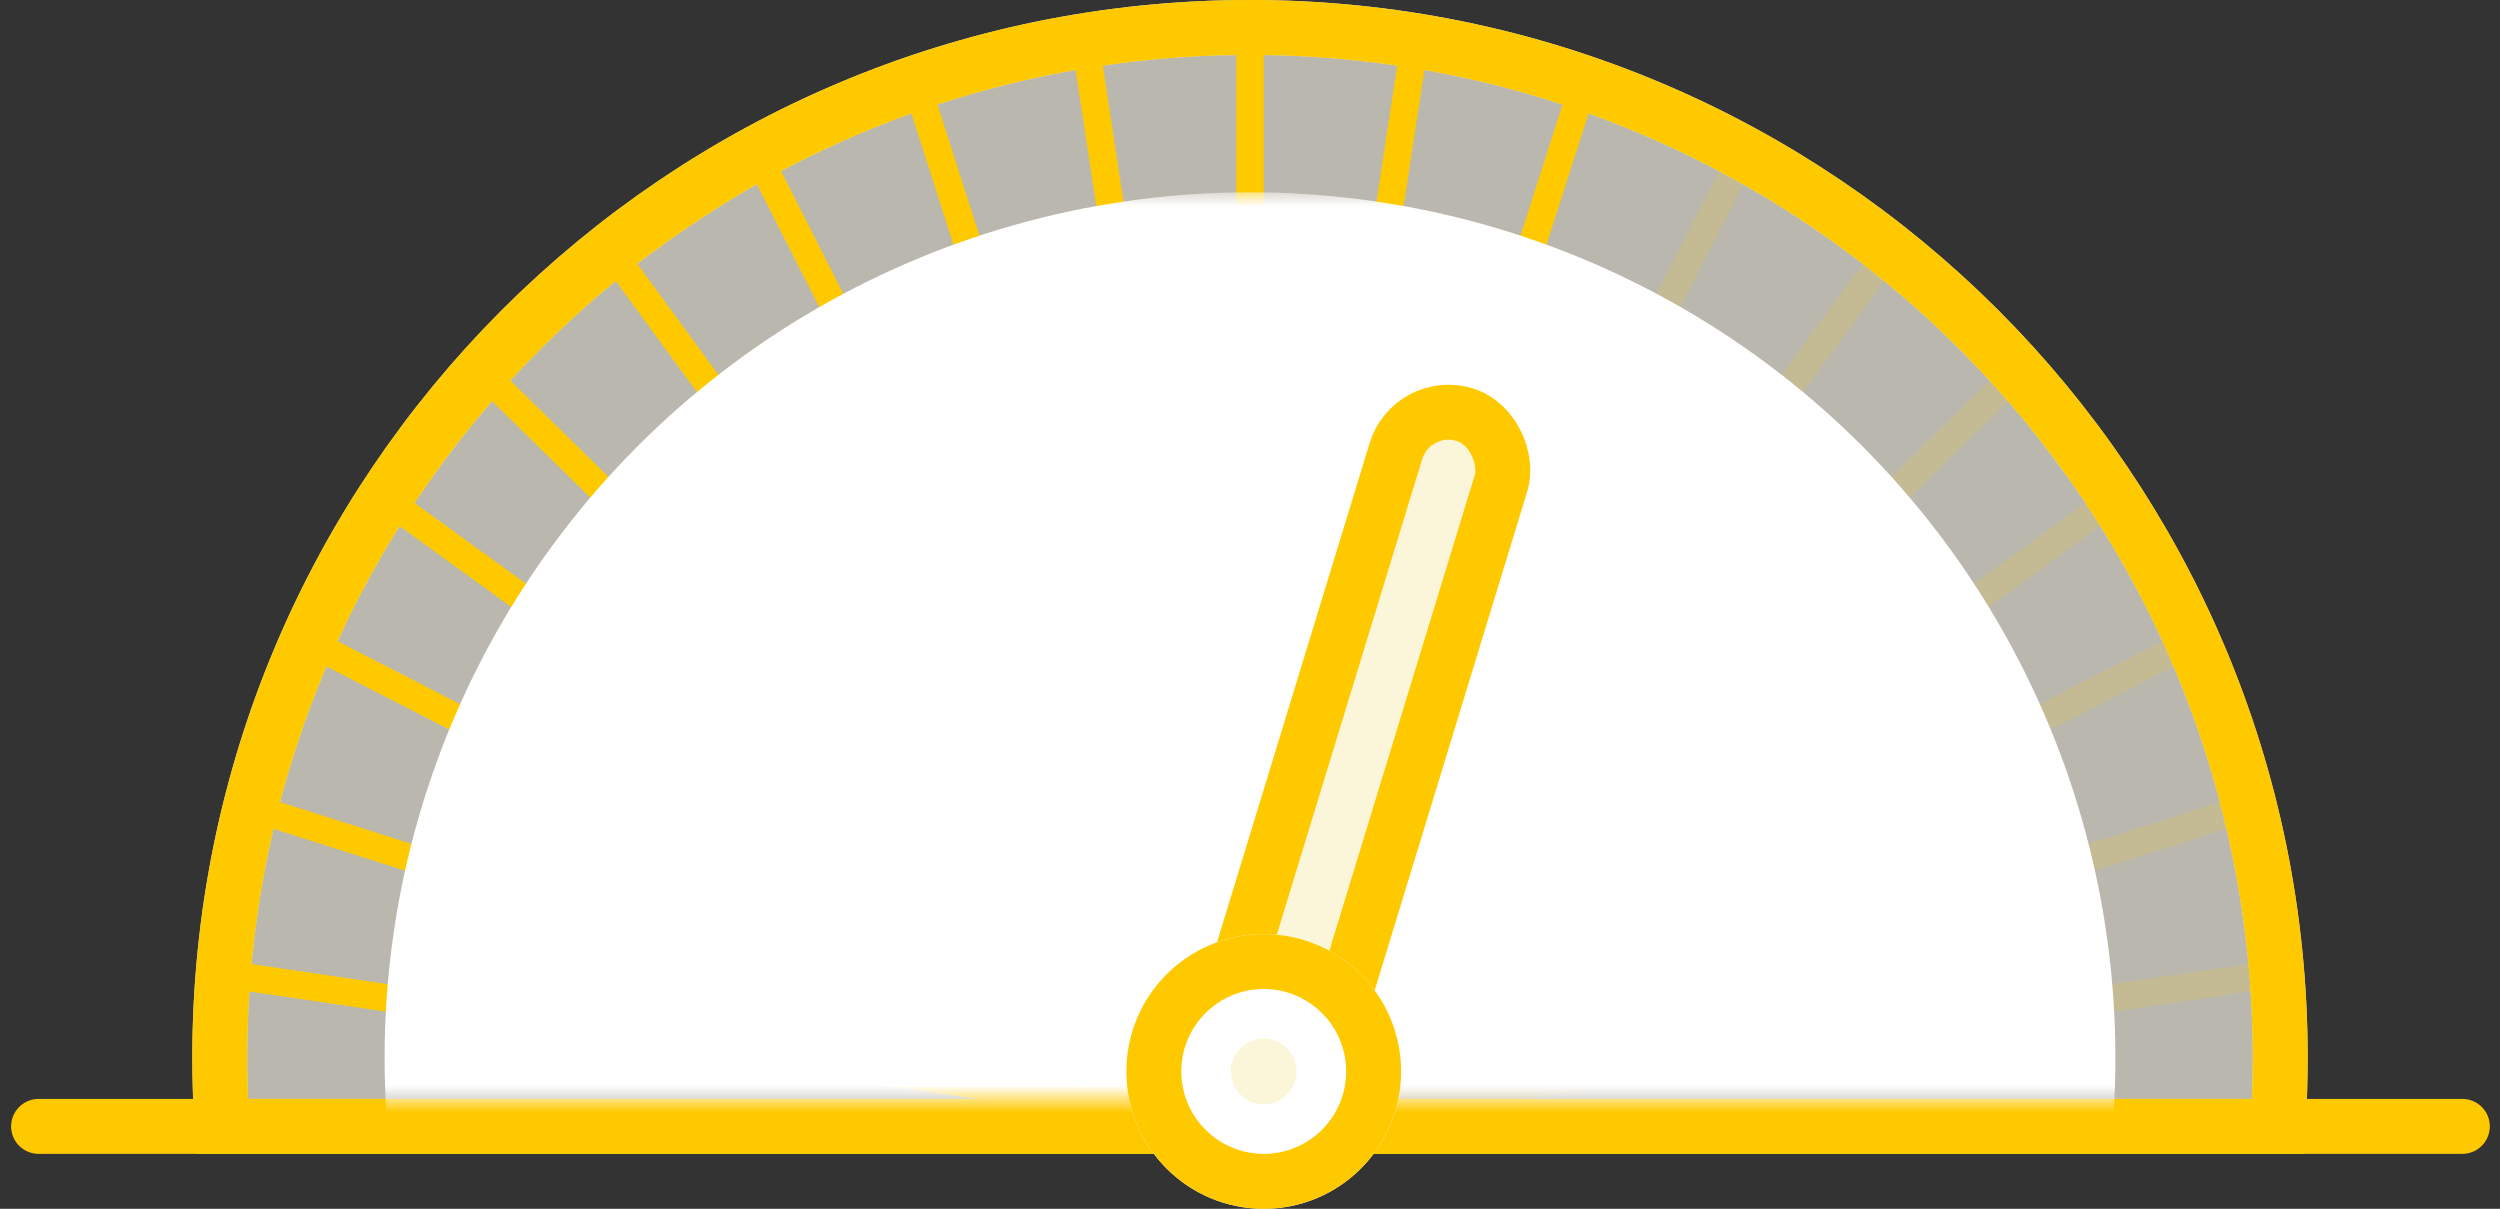 <?xml version="1.0" encoding="UTF-8"?>
<svg width="91px" height="44px" viewBox="0 0 91 44" version="1.1" xmlns="http://www.w3.org/2000/svg" xmlns:xlink="http://www.w3.org/1999/xlink">
    <rect x="0" y="0" width="91" height="44" fill="#333333" stroke="none"/>
    <!-- Generator: Sketch 49.3 (51167) - http://www.bohemiancoding.com/sketch -->
    <title>Group 8 Copy 9</title>
    <desc>Created with Sketch.</desc>
    <defs>
        <rect id="path-1" x="0" y="0" width="68" height="33"></rect>
        <circle id="path-3" cx="5" cy="25" r="5"></circle>
    </defs>
    <g id="PROTOOL" stroke="none" stroke-width="1" fill="none" fill-rule="evenodd">
        <g id="plans" transform="translate(-836, -278)">
            <g id="Group" transform="translate(105, 115)">
                <g id="Group-8-Copy-9" transform="translate(732, 164)">
                    <path d="M7.082,40 C7.028,39.174 7,38.34 7,37.5 C7,16.789 23.789,0 44.5,0 C65.211,0 82,16.789 82,37.5 C82,38.34 81.972,39.174 81.918,40 L7.082,40 Z" id="Combined-Shape" stroke="#CFD8DC" stroke-width="2" fill-opacity="0.5" fill="#ECEFF1"></path>
                    <path d="M7.082,40 C7.028,39.174 7,38.34 7,37.5 C7,16.789 23.789,0 44.5,0 C65.211,0 82,16.789 82,37.5 C82,38.34 81.972,39.174 81.918,40 L7.082,40 Z" id="Combined-Shape" stroke="#FFC900" stroke-width="2" fill-opacity="0.4" fill="#FBF6DA"></path>
                    <g id="Group-2" transform="translate(7, 0)" stroke="#FFC900" stroke-linecap="round">
                        <path d="M37.5,0.5 L37.5,39.959" id="Line-4"></path>
                        <path d="M6.5,17.5 L37.5,39.959" id="Line-4"></path>
                        <g id="Group-3" transform="translate(56, 20) scale(-1, 1) translate(-56, -20) translate(37, 0)">
                            <path d="M6.5,17.5 L37.5,39.959" id="Line-4" opacity="0.15"></path>
                            <path d="M3.5,22.5 L37.5,39.959" id="Line-4" opacity="0.15"></path>
                            <path d="M1.5,28.5 L37.5,39.959" id="Line-4" opacity="0.15"></path>
                            <path d="M0.5,34.5 L37.5,39.959" id="Line-4" opacity="0.15"></path>
                            <path d="M9.5,12.5 L37.5,39.959" id="Line-4" opacity="0.15"></path>
                            <path d="M14.5,8.5 L37.5,39.959" id="Line-4" opacity="0.15"></path>
                            <path d="M19.5,4.5 L37.5,39.959" id="Line-4" opacity="0.15"></path>
                            <path d="M25.5,2.5 L37.5,39.959" id="Line-4"></path>
                            <path d="M31.5,0.5 L37.5,39.959" id="Line-4"></path>
                        </g>
                        <path d="M3.5,22.5 L37.5,39.959" id="Line-4"></path>
                        <path d="M1.5,28.5 L37.5,39.959" id="Line-4"></path>
                        <path d="M0.5,34.5 L37.5,39.959" id="Line-4"></path>
                        <path d="M9.5,12.5 L37.5,39.959" id="Line-4"></path>
                        <path d="M14.5,8.5 L37.5,39.959" id="Line-4"></path>
                        <path d="M19.5,4.5 L37.5,39.959" id="Line-4"></path>
                        <path d="M25.5,2.5 L37.5,39.959" id="Line-4"></path>
                        <path d="M31.5,0.5 L37.5,39.959" id="Line-4"></path>
                    </g>
                    <path d="M0.405,40 L88.629,40" id="Line" stroke="#FFC900" stroke-width="2" stroke-linecap="round"></path>
                    <g id="Mask" transform="translate(10, 6)">
                        <mask id="mask-2" fill="white">
                            <use xlink:href="#path-1"></use>
                        </mask>
                        <g></g>
                        <g mask="url(#mask-2)" fill="#FFFFFF">
                            <g transform="translate(3, 0)">
                                <circle cx="31.5" cy="31.5" r="31.5"></circle>
                            </g>
                        </g>
                    </g>
                    <g id="puntero" transform="translate(40, 13)">
                        <rect id="Rectangle" stroke="#FFC900" stroke-width="2" fill="#FBF6DA" transform="translate(8.362, 14.002) rotate(17) translate(-8.362, -14.002) " x="6.362" y="0.502" width="4" height="27" rx="2"></rect>
                        <g id="Oval-2">
                            <use fill="#FFFFFF" fill-rule="evenodd" xlink:href="#path-3"></use>
                            <circle stroke="#FFC900" stroke-width="2" cx="5" cy="25" r="4"></circle>
                        </g>
                        <circle id="Oval-2" fill="#FBF6DA" cx="5" cy="25" r="1.198"></circle>
                    </g>
                </g>
            </g>
        </g>
    </g>
</svg>